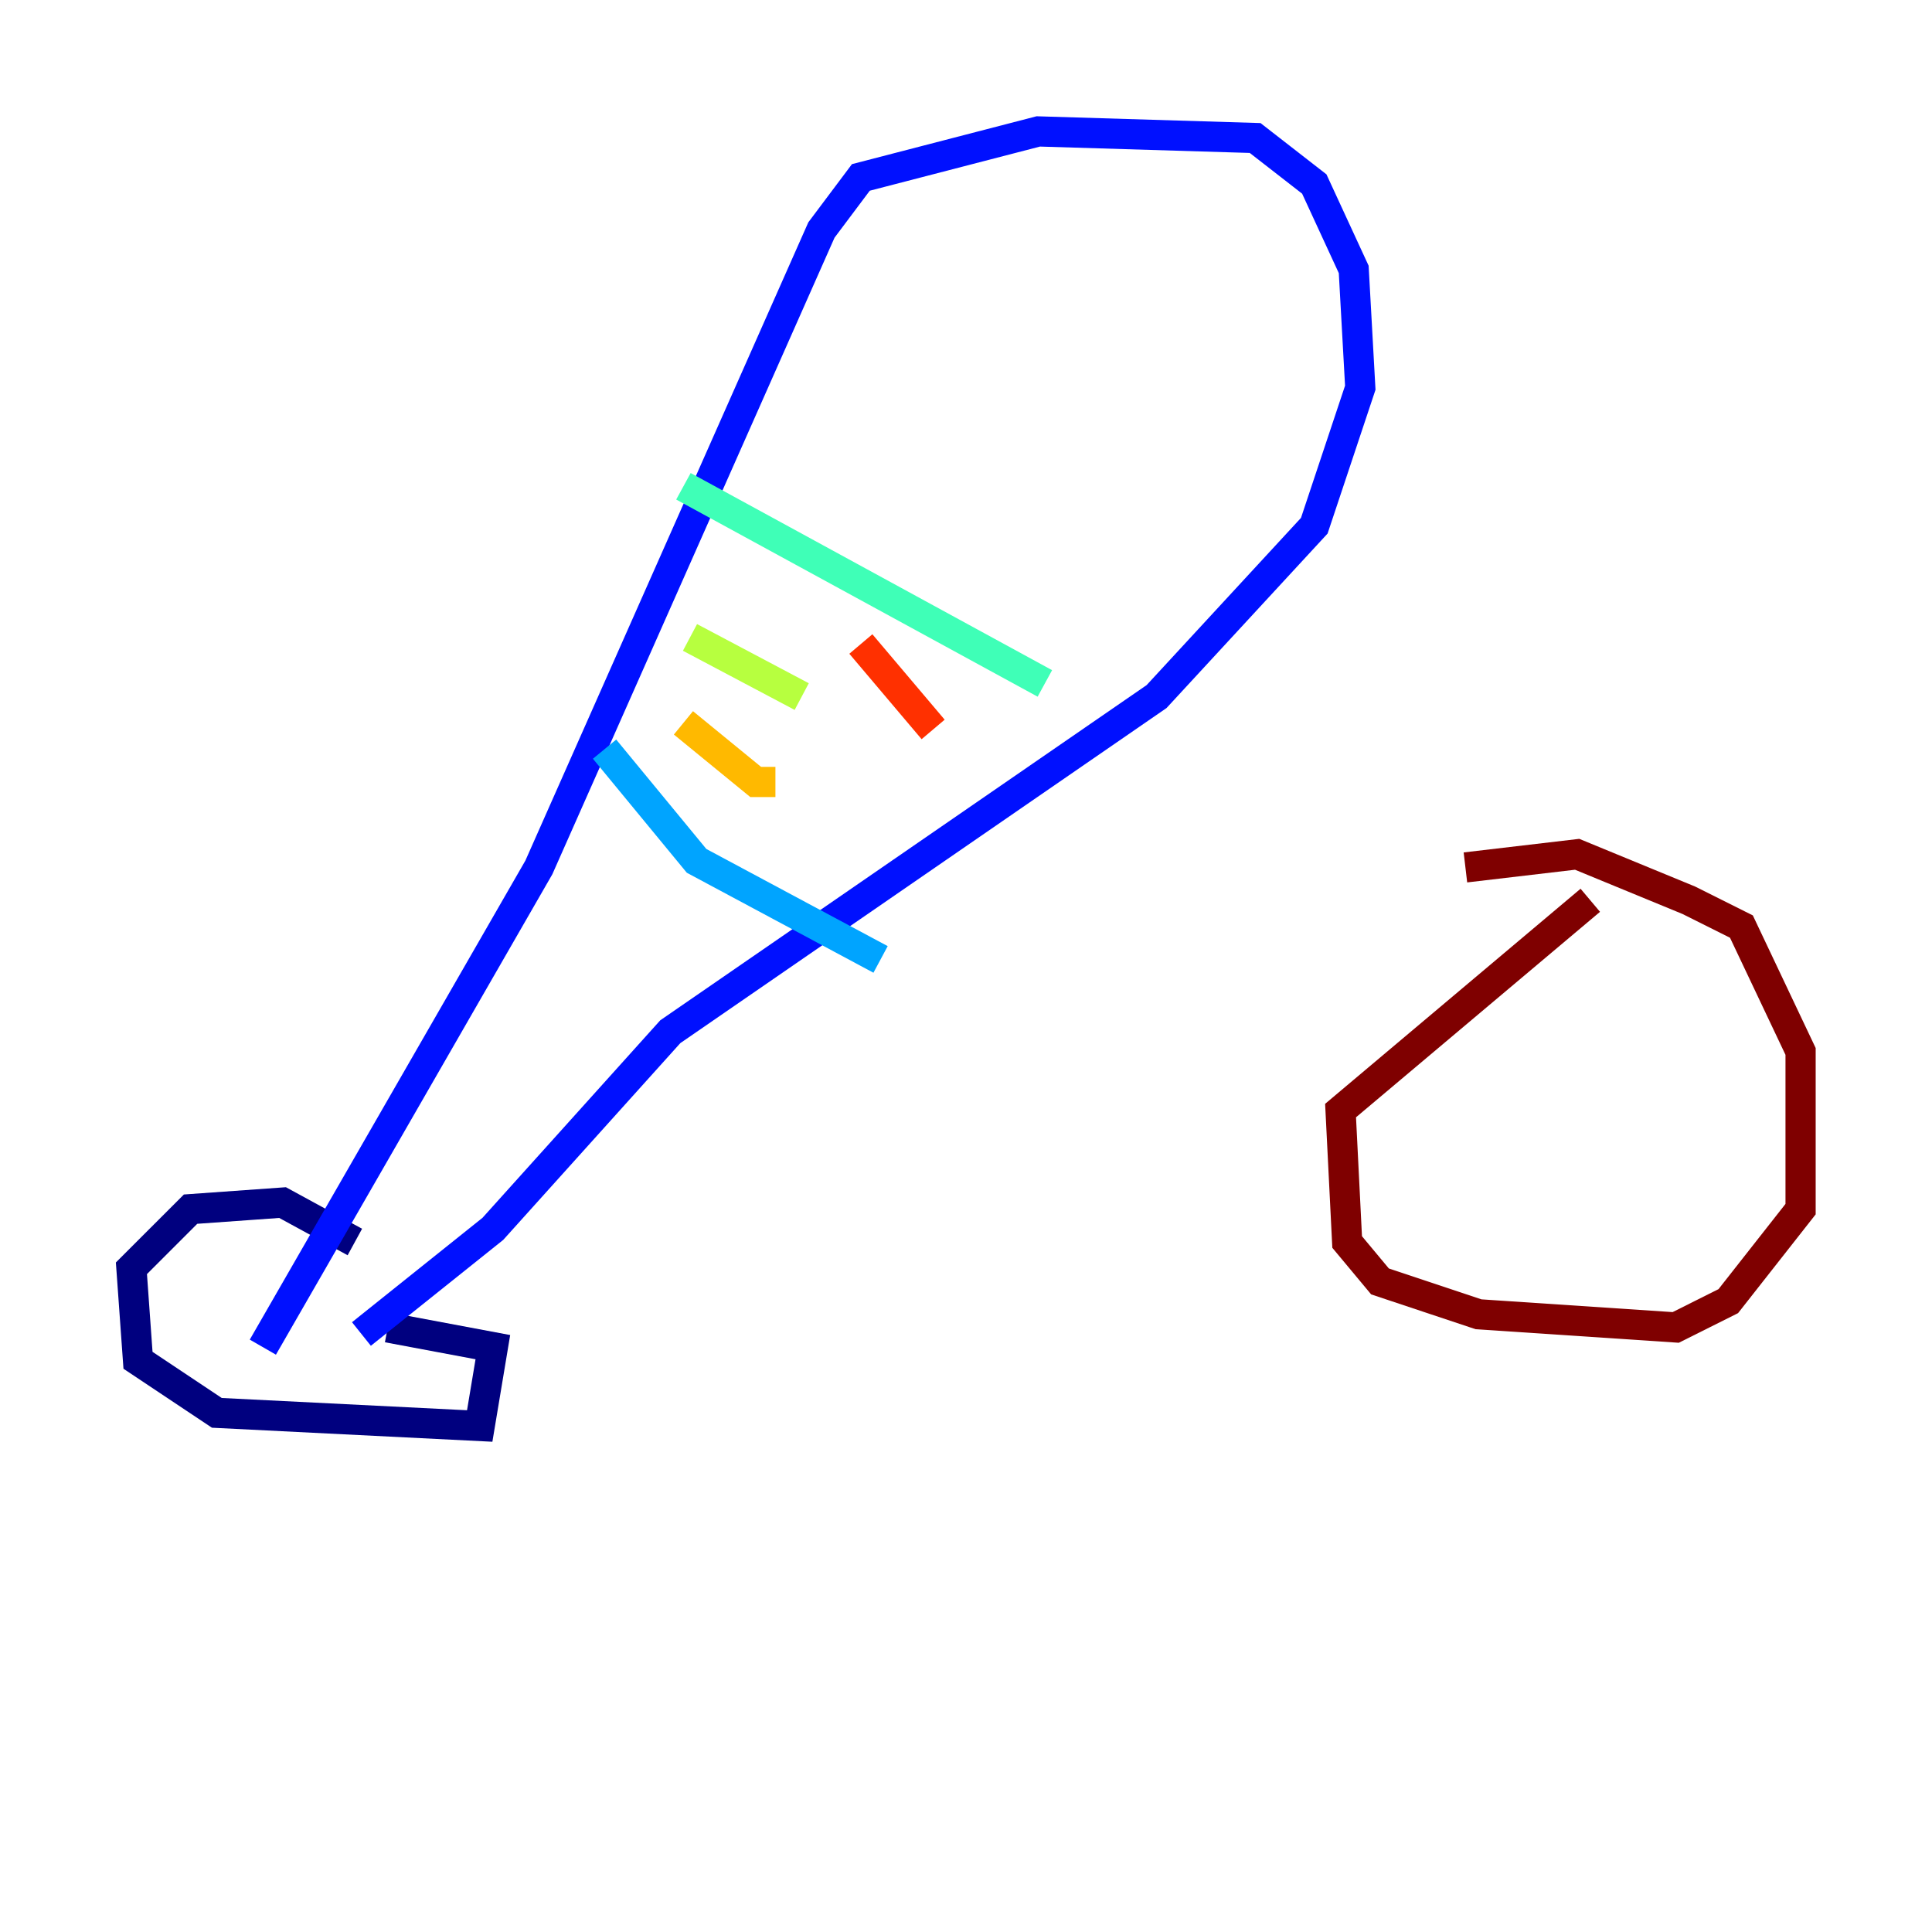 <?xml version="1.0" encoding="utf-8" ?>
<svg baseProfile="tiny" height="128" version="1.2" viewBox="0,0,128,128" width="128" xmlns="http://www.w3.org/2000/svg" xmlns:ev="http://www.w3.org/2001/xml-events" xmlns:xlink="http://www.w3.org/1999/xlink"><defs /><polyline fill="none" points="23.51,82.286 18.721,79.674 12.626,80.109 8.707,84.027 9.143,90.122 14.367,93.605 31.782,94.476 32.653,89.252 25.687,87.946" stroke="#00007f" stroke-width="2" /><polyline fill="none" points="17.415,89.252 35.701,57.469 54.422,15.238 57.034,11.755 68.789,8.707 83.156,9.143 87.075,12.191 89.687,17.85 90.122,25.687 87.075,34.83 76.626,46.15 44.408,68.354 32.653,81.415 23.946,88.381" stroke="#0010ff" stroke-width="2" /><polyline fill="none" points="40.054,49.633 46.15,57.034 58.34,63.565" stroke="#00a4ff" stroke-width="2" /><polyline fill="none" points="45.279,32.218 69.225,45.279" stroke="#3fffb7" stroke-width="2" /><polyline fill="none" points="45.714,42.231 53.116,46.15" stroke="#b7ff3f" stroke-width="2" /><polyline fill="none" points="45.279,47.891 50.068,51.809 51.374,51.809" stroke="#ffb900" stroke-width="2" /><polyline fill="none" points="57.034,42.667 61.823,48.327" stroke="#ff3000" stroke-width="2" /><polyline fill="none" points="105.361,59.646 88.816,73.578 89.252,82.286 91.429,84.898 97.959,87.075 111.02,87.946 114.503,86.204 119.293,80.109 119.293,69.66 115.374,61.388 111.891,59.646 104.49,56.599 97.088,57.469" stroke="#7f0000" stroke-width="2" /></svg>